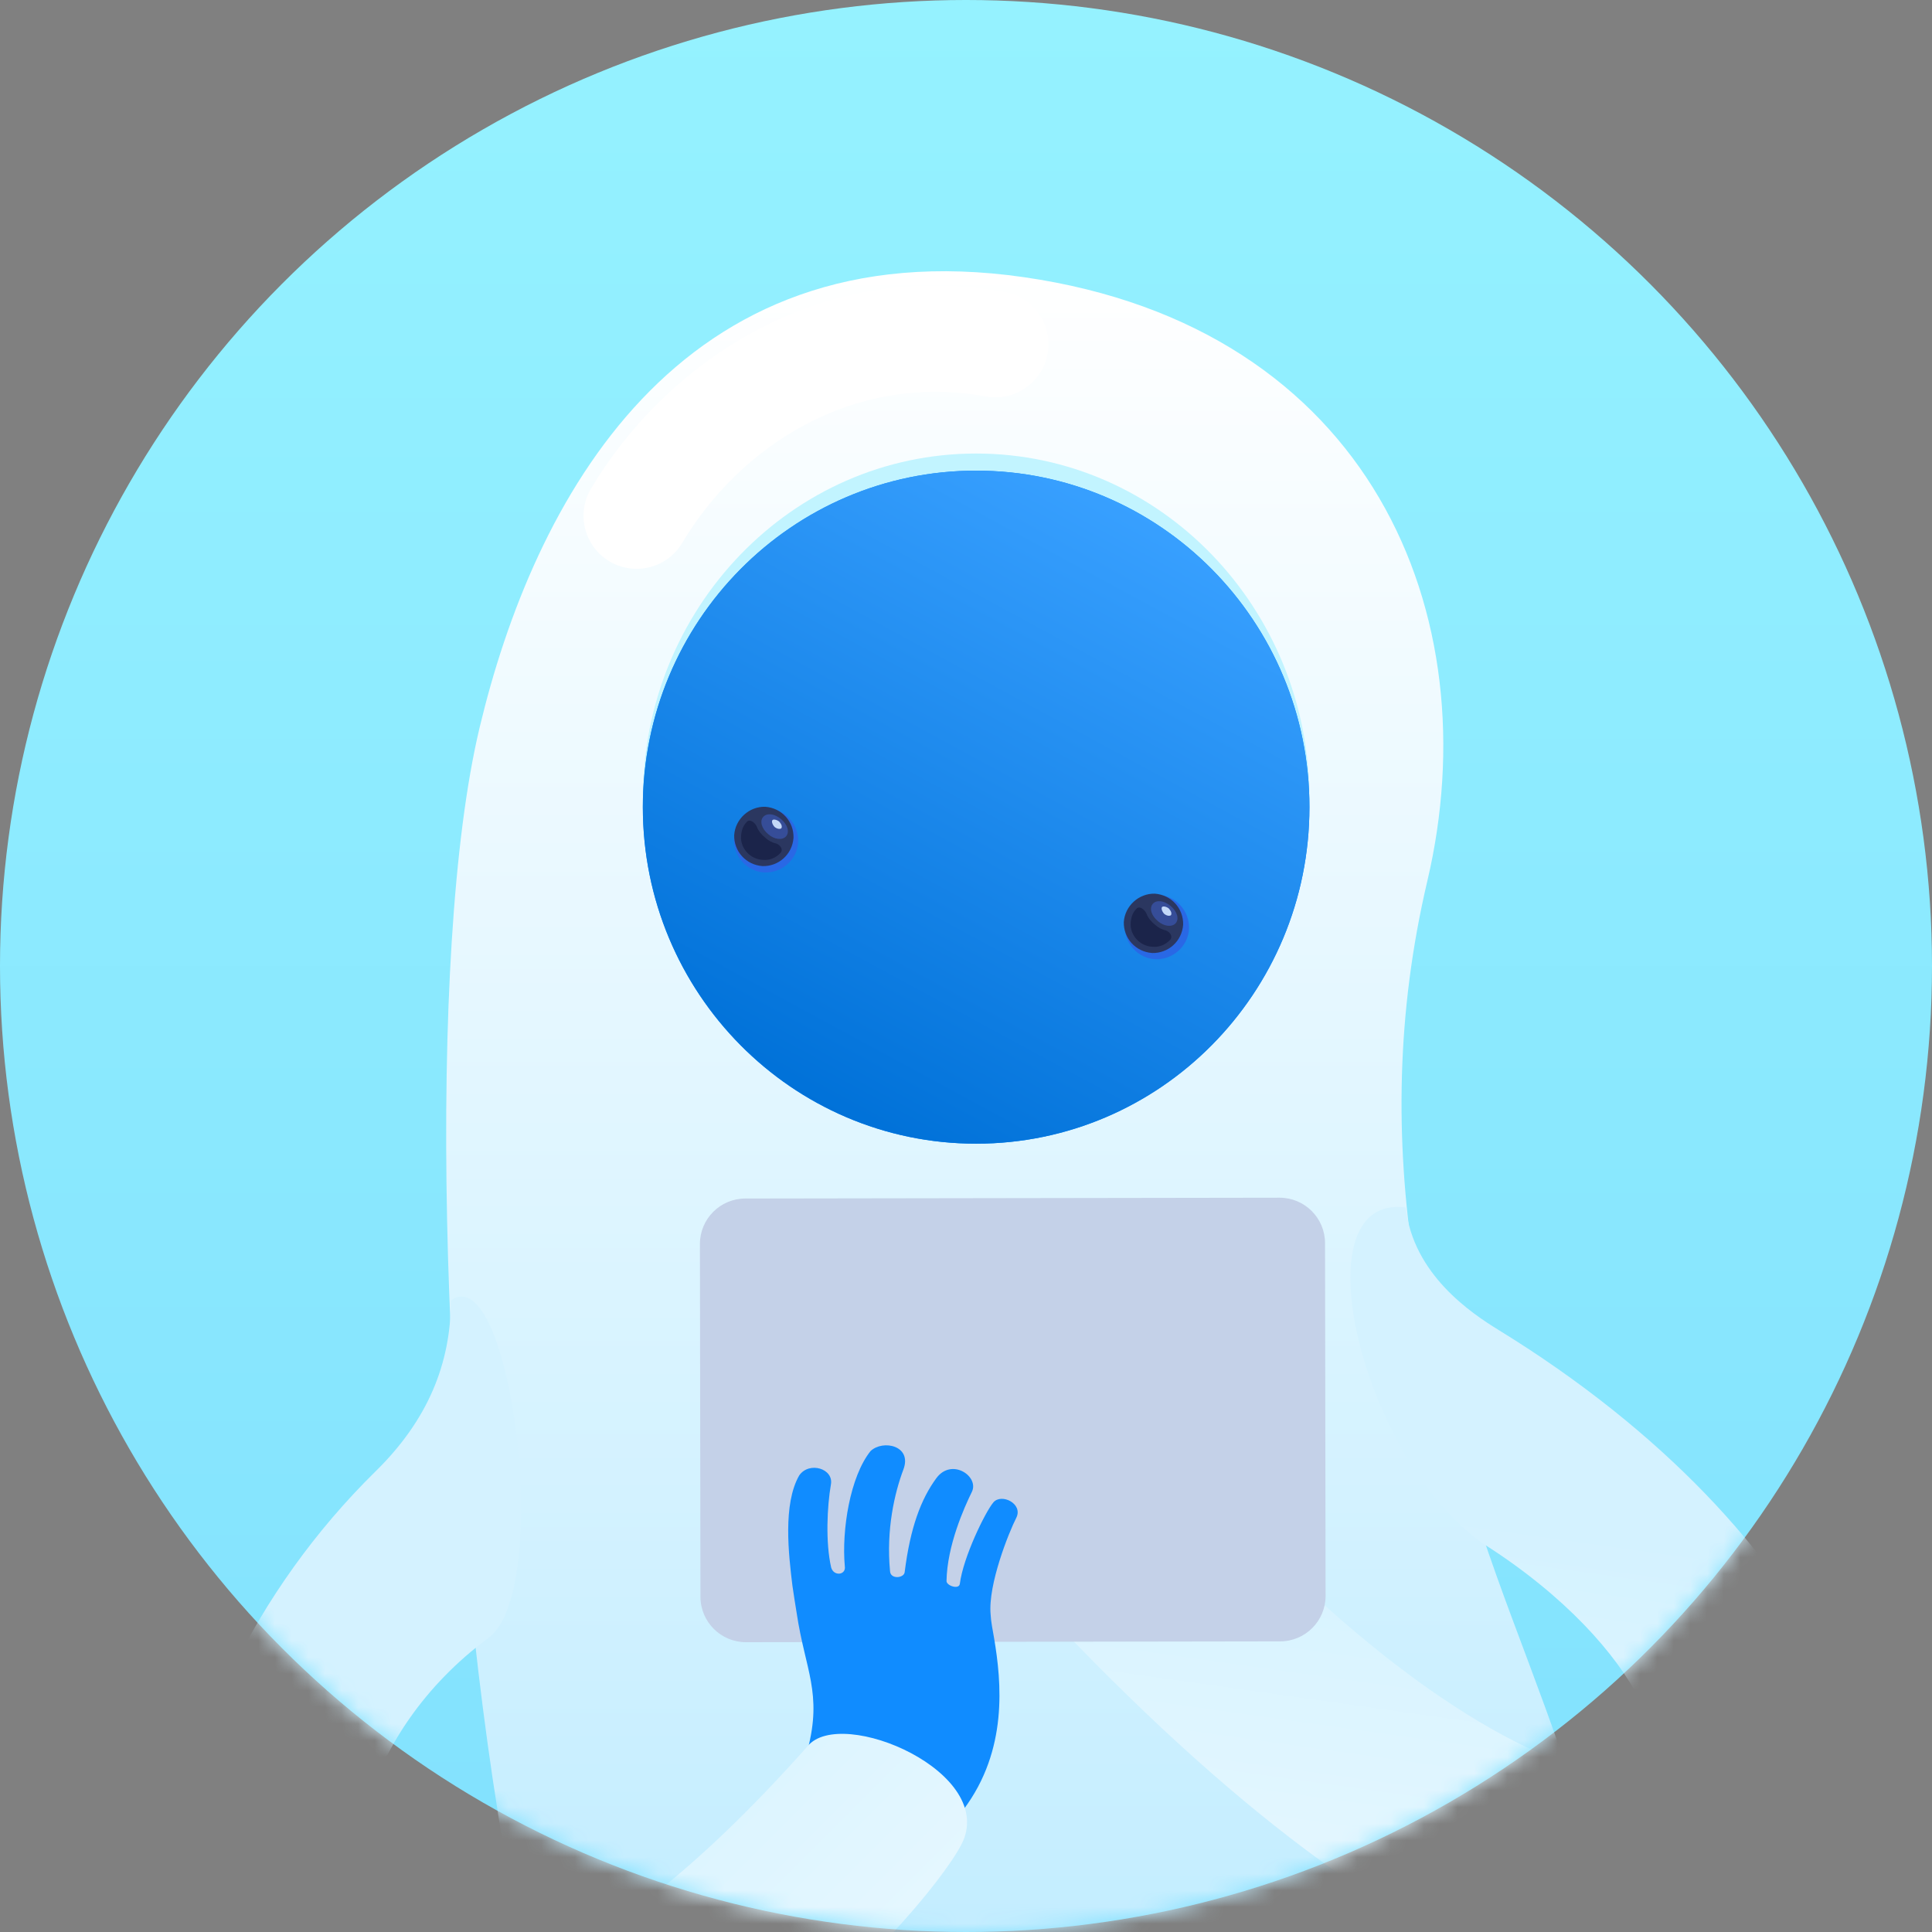 <svg xmlns="http://www.w3.org/2000/svg" width="116" height="116" fill="none" viewBox="0 0 116 116"><rect x="0" y="0" width="116" height="116" fill="#808080" stroke="none"/><circle cx="58" cy="58" r="58" fill="url(#paint0_linear_986_9083)"/><mask id="mask0_986_9083" width="116" height="116" x="0" y="0" maskUnits="userSpaceOnUse" style="mask-type:alpha"><circle cx="58" cy="58" r="58" fill="url(#paint1_linear_986_9083)"/></mask><g mask="url(#mask0_986_9083)"><path fill="url(#paint2_linear_986_9083)" d="M85.701 52.889C81.945 68.852 85.545 83.125 90.804 97.211C96.062 111.296 100.614 122.397 98.234 150.354H31.534C31.412 144.647 33.335 130.453 29.889 108.806C26.442 87.16 25.577 57.173 28.796 43.686C32.015 30.199 40.627 13.637 61.474 16.642C82.32 19.647 89.457 36.925 85.701 52.889Z"/><path fill="#fff" fill-rule="evenodd" d="M59.197 23.803C51.142 22.346 44.378 26.855 40.962 32.596C40.062 34.109 38.106 34.605 36.594 33.705C35.081 32.805 34.585 30.85 35.485 29.337C39.912 21.899 49.046 15.491 60.331 17.532C62.062 17.845 63.212 19.503 62.899 21.234C62.586 22.966 60.928 24.116 59.197 23.803Z" clip-rule="evenodd"/><path fill="url(#paint3_linear_986_9083)" fill-rule="evenodd" d="M63.539 97.585C86.451 121.624 101.58 123.807 109.388 116.223C116.596 109.22 109.833 92.056 89.98 79.856C88.331 78.842 84.849 76.515 84.403 72.5C77.886 71.636 81.756 87.631 89.081 92.702C98.847 98.9 101.56 106.865 97.342 106.631C93.123 106.396 84.593 102.179 74.041 91.006C68.702 86.138 61.207 94.91 63.539 97.585Z" clip-rule="evenodd"/><path fill="#C2F4FF" d="M58.608 68.667C69.66 68.667 78.62 59.391 78.62 47.949C78.62 36.507 69.66 27.231 58.608 27.231C47.556 27.231 38.597 36.507 38.597 47.949C38.597 59.391 47.556 68.667 58.608 68.667Z"/><path fill="#108CFF" d="M58.608 68.668C69.66 68.668 78.62 59.621 78.62 48.463C78.62 37.304 69.66 28.258 58.608 28.258C47.556 28.258 38.597 37.304 38.597 48.463C38.597 59.621 47.556 68.668 58.608 68.668Z"/><path fill="url(#paint4_linear_986_9083)" d="M58.608 68.668C69.66 68.668 78.62 59.621 78.62 48.463C78.62 37.304 69.66 28.258 58.608 28.258C47.556 28.258 38.597 37.304 38.597 48.463C38.597 59.621 47.556 68.668 58.608 68.668Z"/><path fill="#2968E5" d="M44.069 50.366C44.028 51.415 44.857 52.342 45.906 52.383C46.955 52.425 47.883 51.595 47.924 50.546C47.965 49.497 47.136 48.569 46.087 48.529C45.045 48.447 44.118 49.276 44.069 50.366Z"/><path fill="#2B3760" d="M44.082 50.139C44.057 51.107 44.78 51.928 45.781 52.002C46.748 52.027 47.57 51.303 47.644 50.303C47.669 49.335 46.945 48.513 45.945 48.44C44.977 48.415 44.147 49.179 44.082 50.139Z"/><path fill="#364D98" d="M45.823 49.05C45.603 49.302 45.725 49.749 46.123 50.083C46.481 50.408 46.977 50.466 47.197 50.214C47.417 49.962 47.295 49.514 46.896 49.181C46.498 48.847 46.043 48.798 45.823 49.05Z"/><path fill="#C3D8F8" d="M46.376 49.246C46.319 49.319 46.367 49.498 46.506 49.652C46.652 49.766 46.815 49.799 46.912 49.734C46.977 49.62 46.92 49.482 46.782 49.327C46.636 49.213 46.432 49.172 46.376 49.246Z"/><path fill="#1B244A" d="M46.603 50.644C46.839 50.733 47.042 50.986 46.871 51.205C46.602 51.49 46.228 51.669 45.813 51.628C45.057 51.603 44.431 50.928 44.496 50.18C44.521 49.846 44.619 49.57 44.83 49.358C45.001 49.139 45.334 49.375 45.448 49.651C45.529 49.879 45.733 50.131 45.952 50.302C46.131 50.465 46.359 50.595 46.603 50.644Z"/><path fill="#2968E5" d="M67.535 55.575C67.494 56.624 68.323 57.551 69.373 57.593C70.422 57.633 71.349 56.804 71.39 55.755C71.431 54.706 70.602 53.779 69.553 53.737C68.512 53.656 67.584 54.485 67.535 55.575Z"/><path fill="#2B3760" d="M67.475 55.357C67.451 56.325 68.174 57.146 69.174 57.22C70.142 57.245 70.964 56.521 71.038 55.521C71.062 54.553 70.339 53.731 69.338 53.657C68.371 53.633 67.541 54.397 67.475 55.357Z"/><path fill="#364D98" d="M69.216 54.267C68.996 54.519 69.118 54.967 69.516 55.3C69.874 55.626 70.37 55.683 70.59 55.431C70.809 55.179 70.688 54.731 70.289 54.398C69.891 54.064 69.435 54.015 69.216 54.267Z"/><path fill="#C3D8F8" d="M69.769 54.462C69.712 54.536 69.76 54.715 69.899 54.869C70.045 54.983 70.208 55.016 70.305 54.951C70.37 54.837 70.314 54.699 70.175 54.544C70.029 54.43 69.826 54.389 69.769 54.462Z"/><path fill="#1B244A" d="M69.996 55.861C70.232 55.95 70.435 56.203 70.264 56.422C69.996 56.707 69.622 56.885 69.207 56.845C68.45 56.82 67.824 56.145 67.89 55.397C67.914 55.063 68.012 54.786 68.224 54.575C68.394 54.356 68.728 54.592 68.841 54.868C68.923 55.096 69.126 55.348 69.346 55.519C69.524 55.682 69.752 55.812 69.996 55.861Z"/><path fill="#C4D1E8" d="M42.024 74.695C42.022 73.187 43.242 71.963 44.749 71.961L76.824 71.912C78.331 71.91 79.555 73.13 79.557 74.637L79.59 95.817C79.592 97.324 78.372 98.548 76.864 98.55L44.79 98.6C43.283 98.602 42.059 97.382 42.056 95.874L42.024 74.695Z"/><path fill="#108CFF" d="M47.988 88.584C46.995 90.308 47.349 93.335 47.579 95.213C47.647 95.68 47.76 96.413 47.837 96.872C48.343 100.263 49.389 101.66 48.488 105.069C47.587 108.478 56.637 112.774 57.857 108.639C60.534 105.069 60.131 101.003 59.687 98.359C59.598 97.831 59.499 97.374 59.478 96.928C59.315 95.133 60.578 91.994 61.016 91.139C61.453 90.284 60.124 89.637 59.643 90.207C59.161 90.776 57.831 93.492 57.63 95.094C57.584 95.457 56.839 95.215 56.83 94.933C56.865 92.793 57.895 90.507 58.352 89.575C58.809 88.642 57.133 87.502 56.215 88.757C55.298 90.011 54.655 91.704 54.317 94.398C54.272 94.762 53.45 94.84 53.438 94.321C53.204 91.852 53.703 89.66 54.242 88.229C54.781 86.797 53.016 86.421 52.271 87.122C51.038 88.657 50.529 91.868 50.723 94.037C50.812 94.565 50.073 94.665 49.907 94.126C49.555 92.603 49.665 90.434 49.887 89.142C50.078 88.179 48.586 87.725 47.988 88.584Z"/><path fill="url(#paint5_linear_986_9083)" d="M20.826 130.054C38.109 134.649 55.455 115.079 57.718 110.758C59.982 106.438 50.495 102.392 48.488 104.846C21.74 134.955 13.874 109.774 29.325 98.345C33.241 95.448 30.651 75.478 27.072 78.077C27.072 81.869 25.685 85.266 22.554 88.338C7.957 102.667 5.119 125.878 20.826 130.054Z"/></g><defs><linearGradient id="paint0_linear_986_9083" x1="58.006" x2="58.006" y1=".004" y2="116.018" gradientUnits="userSpaceOnUse"><stop stop-color="#95F2FF"/><stop offset="1" stop-color="#82E1FE"/></linearGradient><linearGradient id="paint1_linear_986_9083" x1="58.006" x2="58.006" y1=".004" y2="116.018" gradientUnits="userSpaceOnUse"><stop stop-color="#95F2FF"/><stop offset="1" stop-color="#82E1FE"/></linearGradient><linearGradient id="paint2_linear_986_9083" x1="62.836" x2="62.836" y1="16.285" y2="150.354" gradientUnits="userSpaceOnUse"><stop stop-color="#fff"/><stop offset="1" stop-color="#AFE7FF"/></linearGradient><linearGradient id="paint3_linear_986_9083" x1="81.993" x2="76.739" y1="76.77" y2="114.145" gradientUnits="userSpaceOnUse"><stop stop-color="#D4F2FF"/><stop offset=".349" stop-color="#D4F2FF"/><stop offset="1" stop-color="#E5F7FF"/></linearGradient><linearGradient id="paint4_linear_986_9083" x1="69.274" x2="49.859" y1="31.091" y2="66.901" gradientUnits="userSpaceOnUse"><stop stop-color="#38A0FF"/><stop offset="1" stop-color="#0071D8"/></linearGradient><linearGradient id="paint5_linear_986_9083" x1="28.188" x2="57.857" y1="83.877" y2="113.546" gradientUnits="userSpaceOnUse"><stop stop-color="#D4F2FF"/><stop offset=".349" stop-color="#D4F2FF"/><stop offset="1" stop-color="#E5F7FF"/></linearGradient></defs></svg>